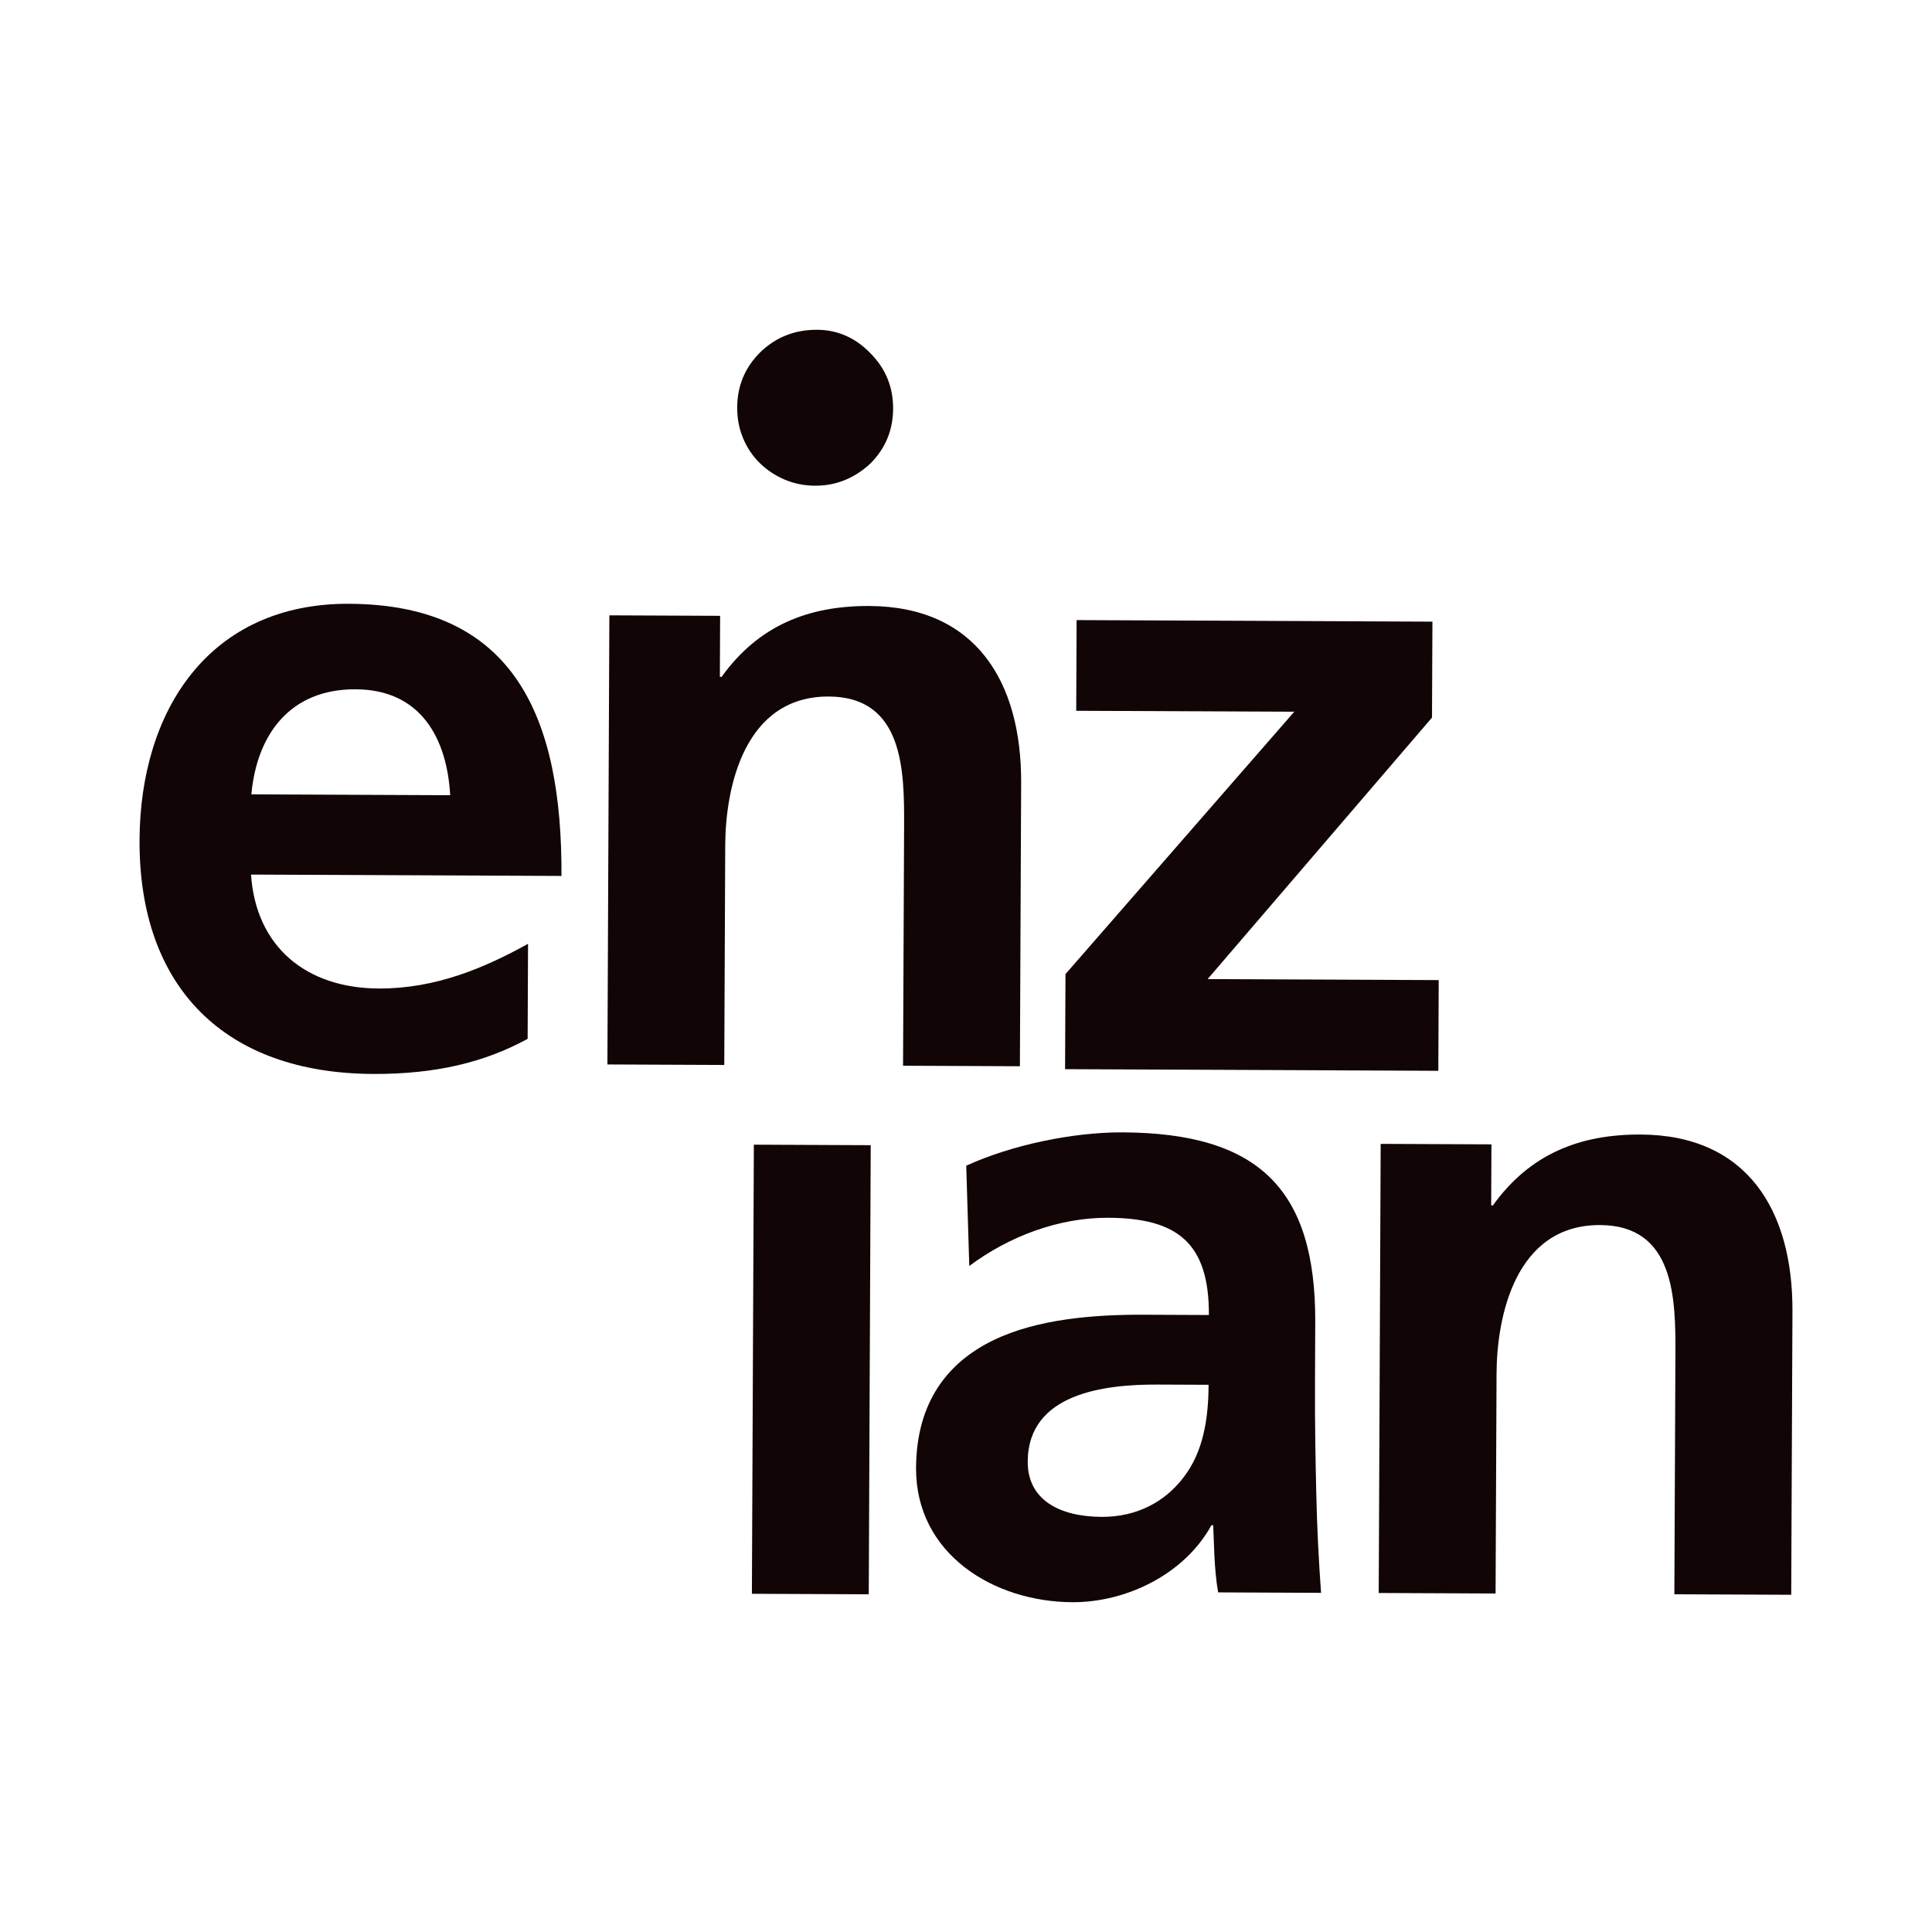 <?xml version="1.0" encoding="UTF-8"?><svg id="Ebene_1" xmlns="http://www.w3.org/2000/svg" viewBox="0 0 500 500"><defs><style>.cls-1{fill:#110506;stroke-width:0px;}</style></defs><path class="cls-1" d="M136.657,244.258c-11.311,6.27-23.976,11.631-38.644,11.567-18.732-.083-31.778-10.748-33.049-29.484l80.348.351c.177-40.625-11.884-70.244-54.991-70.433-36.109-.158-54.059,27.526-54.207,61.152-.166,38.142,22.082,60.36,60.447,60.526,16.253.072,28.903-3.033,39.991-9.081l.106-24.598ZM65.054,205.576c1.422-15.566,10.051-27.265,26.975-27.19,16.928.072,23.644,12.74,24.481,27.416l-51.456-.226Z"/><path class="cls-1" d="M157.198,275.48l30.242.132.249-56.874c.064-14.895,4.908-38.572,26.801-38.478,19.407.083,19.55,19.271,19.49,33.487l-.272,62.065,30.242.132.321-73.349c.113-26.179-11.763-45.642-39.297-45.763-15.8-.068-28.688,5.067-38.225,18.343l-.449-.004.068-15.796-28.665-.125-.506,116.23Z"/><polygon class="cls-1" points="278.525 183.952 334.95 184.197 275.744 252.099 275.639 276.7 372.235 277.123 372.337 253.649 312.528 253.389 370.602 185.706 370.711 160.882 278.627 160.478 278.525 183.952"/><rect class="cls-1" x="151.851" y="339.301" width="116.231" height="30.244" transform="translate(-145.37 562.84) rotate(-89.75)"/><path class="cls-1" d="M265.972,378.263c.079-17.83,20.177-19.999,33.717-19.939l13.091.057c-.042,9.028-1.43,17.373-6.425,23.896-4.765,6.297-12.005,10.33-21.259,10.288-10.835-.049-19.165-4.373-19.124-14.302M250.848,327.641c10.19-7.628,23.074-12.537,35.939-12.484,17.83.079,26.153,6.436,26.073,25.168l-16.702-.072c-12.639-.057-27.541,1.007-39.074,6.599-11.537,5.591-19.931,15.713-20.007,33.091-.094,22.119,19.935,34.619,40.474,34.709,13.767.06,28.922-7.097,35.973-19.931l.453.004c.208,3.611.177,11.284,1.279,17.385l26.632.113c-.638-9.028-1.056-17.155-1.241-25.96-.189-8.575-.377-17.381-.324-29.114l.064-14.899c.151-34.305-14.457-49.038-49.891-49.193-12.865-.057-28.676,3.26-40.436,8.624l.789,25.96Z"/><path class="cls-1" d="M356.813,412.264l30.242.132.249-56.874c.064-14.895,4.908-38.572,26.801-38.478,19.407.083,19.55,19.271,19.49,33.487l-.272,62.065,30.242.132.321-73.349c.113-26.179-11.763-45.642-39.297-45.763-15.8-.068-28.688,5.067-38.225,18.343l-.449-.004.068-15.796-28.665-.124-.506,116.23Z"/><path class="cls-1" d="M196.729,91.189c-3.939,3.92-5.919,8.67-5.942,14.246-.015,2.845.49,5.497,1.517,7.96,1.022,2.467,2.456,4.607,4.301,6.417,1.841,1.815,3.988,3.245,6.433,4.293,2.449,1.049,5.086,1.581,7.919,1.592,5.335.026,10.081-1.868,14.238-5.678,3.939-3.92,5.919-8.67,5.942-14.246.026-5.576-1.913-10.341-5.818-14.295-3.905-4.063-8.526-6.108-13.861-6.131-5.772-.026-10.684,1.92-14.729,5.84"/></svg>